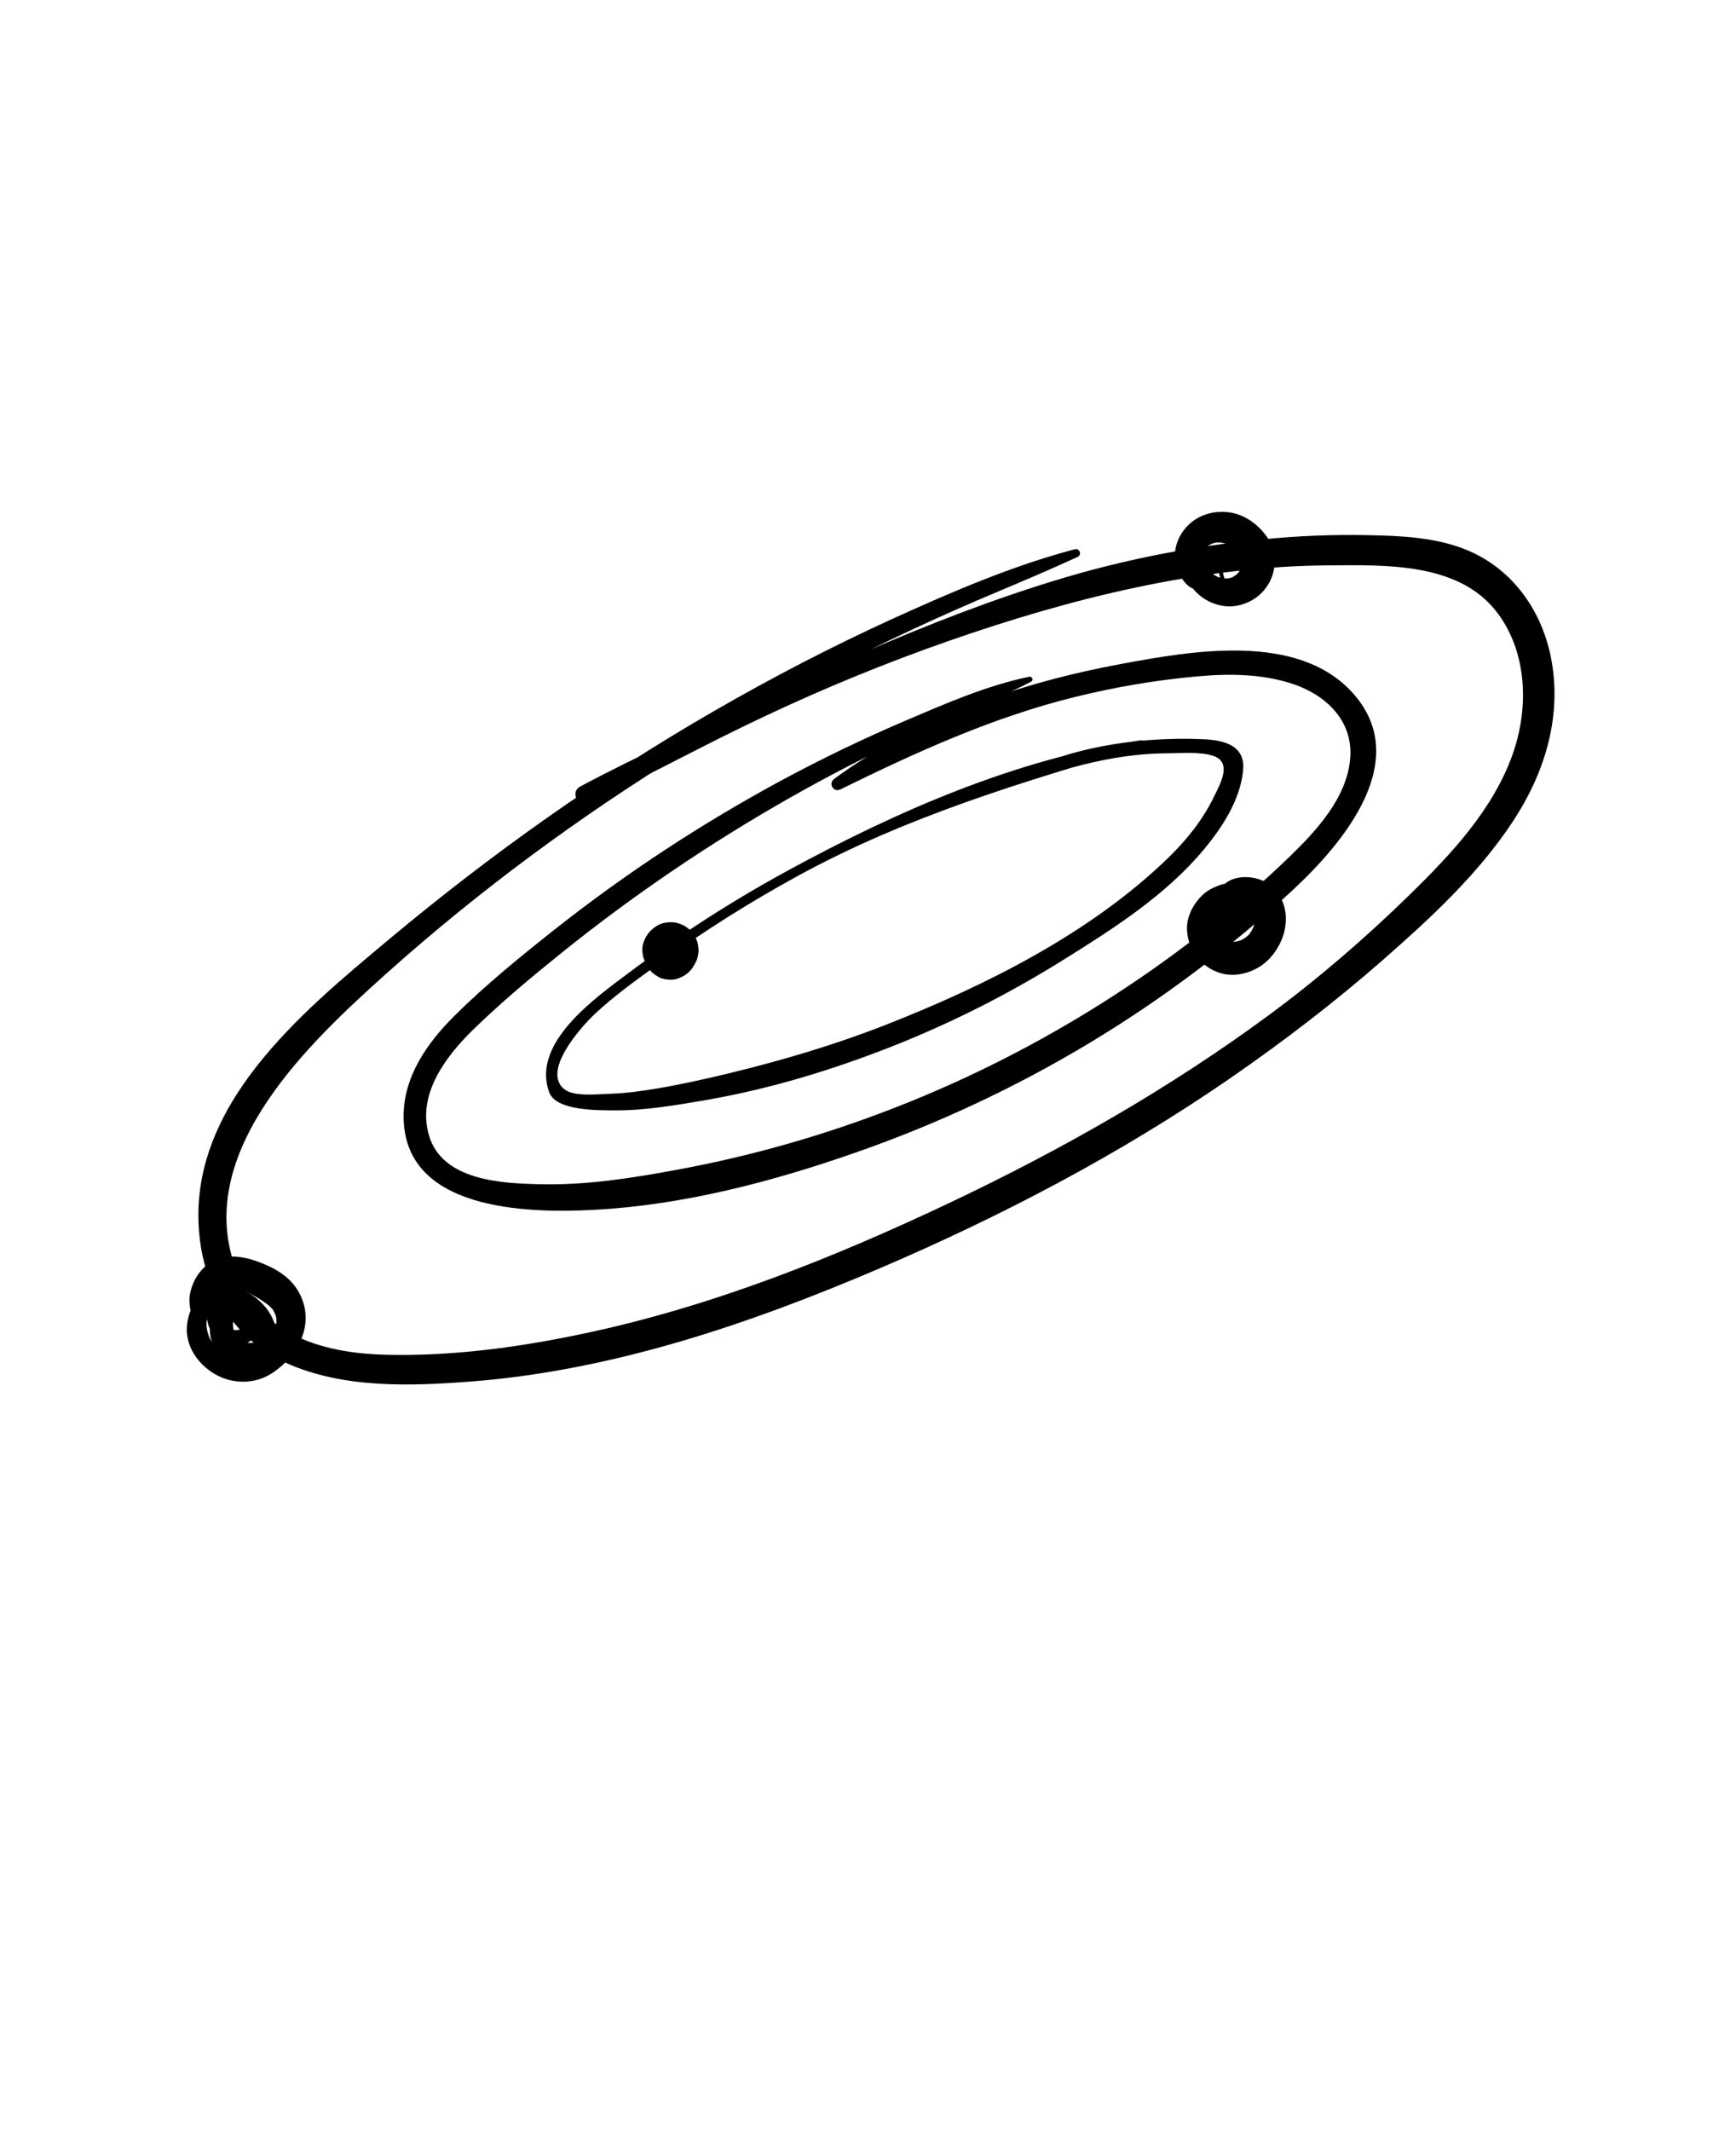 <svg xmlns="http://www.w3.org/2000/svg" version="1.1" viewBox="-5.0 -10.0 110.0 135.0">
 <path d="m67.27 36.898c-7.828 1.141-15.5 4.512-22.41 8.281-3.5 1.91-6.852 4.07-10.039 6.461-2.039 1.539-6.199 4.422-5.012 7.57 0.43 1.148 3.012 1.121 4.07 1.129 2 0.02 4.031-0.34 6-0.68 3.981-0.699 7.879-1.891 11.641-3.371 3.75-1.48 7.371-3.309 10.789-5.441 3.18-1.98 6.551-4.121 8.969-7.031 1.16-1.391 2.301-3.129 2.488-4.988 0.172-1.602-1.191-1.941-2.5-2-4.262-0.191-9.309 0.559-12.941 2.91-0.141 0.09-0.059 0.34 0.121 0.289 3.531-1.172 6.84-2.309 10.609-2.309 0.852 0 2-0.109 2.809 0.16 1.262 0.41 0.43 1.82 0.059 2.59-0.711 1.469-1.73 2.738-2.898 3.871-4.91 4.769-11.578 8.102-17.891 10.578-3.238 1.27-6.559 2.25-9.93 3.07-1.539 0.371-3.09 0.719-4.66 0.98-0.949 0.16-1.922 0.289-2.891 0.32-0.75 0.02-2.25 0.199-2.871-0.27-1.5-1.141 1.031-3.949 1.871-4.75 1.289-1.219 2.781-2.269 4.219-3.309 2.769-2 5.66-3.82 8.66-5.461 6.93-3.789 14.301-5.988 21.84-8.191 0.258-0.098 0.148-0.449-0.102-0.41z"/>
 <path d="m60.211 32.871c-2.691 0.559-5.238 1.672-7.762 2.75-2.699 1.148-5.34 2.422-7.922 3.809-5.019 2.711-9.801 5.84-14.281 9.371-2.231 1.762-4.469 3.578-6.481 5.578-1.699 1.699-3.18 3.801-3.191 6.301-0.031 5.988 7.731 6.191 12.059 5.961 5.641-0.301 11.27-1.77 16.578-3.629 5.141-1.789 10.102-4.109 14.77-6.91 4.66-2.801 9.039-6.09 13.02-9.801 3.199-2.988 7.559-8.23 3.66-12.461-3.488-3.789-10.148-2.609-14.578-1.789-6.398 1.18-12.93 3.41-18.219 7.281-0.398 0.289-0.059 0.898 0.391 0.672 4.769-2.34 9.578-4.539 14.762-5.828 2.57-0.641 5.191-1.09 7.828-1.328 2.039-0.18 4.141-0.172 6.102 0.488 2.07 0.699 3.781 2.309 3.609 4.66-0.172 2.5-2.141 4.629-3.852 6.281-3.609 3.481-7.609 6.57-11.852 9.25-8.262 5.219-17.488 8.852-27.109 10.602-2.789 0.512-5.59 0.949-8.43 0.891-2.5-0.051-6.328-0.211-7.148-3.148-0.719-2.559 1.051-4.91 2.769-6.602 1.781-1.738 3.711-3.352 5.648-4.91 4.512-3.629 9.328-6.898 14.359-9.762 2.481-1.41 5.019-2.719 7.602-3.93 2.57-1.211 5.262-2.172 7.781-3.481 0.195-0.098 0.066-0.359-0.113-0.316z"/>
 <path d="m63.121 24.789c-3.988 1.051-7.828 2.711-11.59 4.422-3.859 1.762-7.629 3.719-11.301 5.84-7.281 4.199-14.141 9.07-20.59 14.461-5.609 4.688-12.859 10.629-12 18.797 0.359 3.461 2.231 6.539 5.449 8.012 3.629 1.648 7.922 1.488 11.801 1.191 9.012-0.711 17.648-3.66 25.91-7.191 7.699-3.301 15.141-7.199 22.051-11.949 3.41-2.352 6.719-4.879 9.828-7.609 2.988-2.621 6.019-5.422 8.211-8.77 1.949-2.969 3.039-6.441 2.449-9.988-0.539-3.281-2.559-6.148-5.75-7.301-1.852-0.672-3.879-0.762-5.828-0.801-2.25-0.051-4.5 0.039-6.731 0.262-4.309 0.41-8.609 1.238-12.762 2.481-8.512 2.551-16.559 6.449-24.57 10.23-2 0.941-3.969 1.898-5.922 2.941-0.719 0.379-0.09 1.422 0.629 1.078 3.699-1.781 7.309-3.762 11.031-5.512 3.82-1.801 7.711-3.398 11.699-4.789 7.738-2.699 15.898-4.738 24.141-4.781 3.512-0.02 8.059-0.172 10.48 2.852 2.012 2.512 2.141 6.09 1.121 9.031-1.23 3.551-3.922 6.41-6.559 8.988-2.801 2.731-5.781 5.309-8.93 7.629-6.281 4.629-13.09 8.5-20.129 11.84-7.461 3.539-15.238 6.641-23.34 8.34-4.07 0.859-8.25 1.422-12.41 1.328-3.629-0.078-7.5-1.031-9.199-4.578-3.481-7.269 3.25-14.172 8.129-18.629 11.641-10.648 25.281-19.059 39.82-25.148 1.691-0.711 3.359-1.422 5.031-2.191 0.285-0.152 0.098-0.555-0.172-0.484z"/>
 <path d="m73.391 23.18c-0.52-0.648-1.398-0.602-2.07-0.238-0.73 0.379-1.199 1.129-1.32 1.93-0.148 0.941 0.09 1.91 0.762 2.609 0.59 0.621 1.512 1 2.359 0.922 0.961-0.09 1.82-0.629 2.289-1.469 0.512-0.93 0.488-2.051-0.129-2.922-0.551-0.781-1.391-1.41-2.352-1.551-0.98-0.141-1.949 0.121-2.66 0.828-0.699 0.699-1.051 1.789-0.68 2.75 0.18 0.469 0.5 1.031 0.98 1.238 0.238 0.102 0.5 0.211 0.77 0.211 0.25 0 0.469-0.141 0.629-0.32 0.102-0.109 0.129-0.27 0.051-0.398-0.02-0.039-0.051-0.09-0.02-0.02-0.031-0.078-0.051-0.16-0.102-0.23-0.078-0.141-0.219-0.262-0.34-0.371-0.059-0.059 0.031 0.031 0.031 0.039-0.031-0.039-0.059-0.078-0.09-0.129-0.059-0.07-0.109-0.148-0.18-0.211 0.09 0.09 0.031 0.039-0.02-0.031-0.031-0.051-0.121-0.148-0.121-0.211 0 0 0.051 0.148 0.031 0.059-0.012-0.031-0.02-0.059-0.031-0.09-0.02-0.07-0.031-0.141-0.051-0.199-0.02-0.09 0.012 0.07 0.012 0.078 0.012-0.012 0-0.07-0.012-0.09 0-0.059 0.02-0.148 0.012-0.211 0.031 0.121-0.031 0.141 0 0.051 0.012-0.031 0.012-0.059 0.02-0.09 0.012-0.031 0.07-0.219 0.031-0.102-0.051 0.121 0.039-0.078 0.059-0.109s0.141-0.211 0.07-0.109c-0.078 0.102 0.059-0.059 0.09-0.09 0.039-0.039 0.09-0.078 0.141-0.129 0.121-0.109-0.148 0.102 0.039-0.02 0.059-0.039 0.121-0.07 0.191-0.109 0.148-0.09-0.16 0.051 0 0 0.07-0.02 0.141-0.051 0.211-0.059 0.039-0.012 0.238-0.039 0.078-0.02-0.16 0.02-0.012 0 0.031 0h0.129c0.07 0 0.129 0.012 0.199 0.012 0.129 0.012-0.199-0.039-0.07-0.012 0.031 0.012 0.059 0.012 0.102 0.02 0.059 0.012 0.129 0.031 0.191 0.051 0.031 0.012 0.059 0.02 0.09 0.031 0.148 0.051 0.039 0.039-0.031-0.02 0.09 0.09 0.27 0.141 0.379 0.211 0.02 0.02 0.059 0.051 0.078 0.059 0 0-0.16-0.129-0.078-0.059 0.059 0.051 0.121 0.102 0.172 0.16 0.059 0.051 0.102 0.121 0.16 0.172 0.078 0.078-0.059-0.078-0.059-0.078 0.012 0.031 0.051 0.059 0.059 0.09 0.051 0.07 0.09 0.141 0.129 0.211 0.02 0.031 0.031 0.07 0.051 0.102 0.07 0.121-0.059-0.18-0.02-0.051 0.031 0.129 0.059 0.32 0.121 0.441 0 0-0.02-0.238-0.02-0.129 0 0.039 0.012 0.078 0.012 0.121 0 0.07-0.012 0.141-0.012 0.211 0 0 0.039-0.23 0.012-0.121-0.012 0.039-0.02 0.078-0.031 0.121-0.02 0.059-0.039 0.121-0.059 0.172-0.031 0.102 0.039-0.102 0.039-0.102-0.02 0.02-0.031 0.059-0.039 0.078-0.039 0.07-0.09 0.141-0.129 0.211-0.051 0.09 0.059-0.07 0.059-0.07-0.02 0.02-0.039 0.051-0.059 0.07-0.051 0.051-0.102 0.109-0.148 0.148-0.02 0.02-0.051 0.039-0.07 0.059-0.07 0.07 0.059-0.051 0.07-0.051-0.059 0.012-0.16 0.102-0.211 0.129-0.141 0.09 0.148-0.051-0.012 0.012-0.07 0.02-0.141 0.039-0.211 0.059-0.02 0-0.078 0.012-0.09 0.02 0.012 0 0.18-0.012 0.078-0.012-0.07 0-0.148 0.012-0.219 0.012-0.031 0-0.262-0.02-0.129 0 0.129 0.02-0.07-0.02-0.102-0.02-0.07-0.02-0.141-0.039-0.211-0.059-0.02-0.012-0.121-0.039-0.02 0 0.102 0.039-0.02-0.012-0.039-0.02-0.07-0.031-0.129-0.07-0.191-0.109-0.059-0.039-0.148-0.109-0.039-0.02-0.109-0.09-0.219-0.199-0.309-0.309 0.09 0.109-0.031-0.059-0.051-0.09-0.031-0.059-0.059-0.121-0.09-0.18-0.039-0.07 0 0.012 0.012 0.02-0.012-0.031-0.02-0.059-0.031-0.102-0.031-0.09-0.051-0.172-0.07-0.262-0.012-0.031-0.012-0.07-0.02-0.102 0.012 0.07 0 0.051 0-0.012-0.012-0.09-0.012-0.18-0.012-0.27 0-0.031 0-0.07 0.012-0.102 0-0.012 0.012-0.141 0.012-0.078-0.012 0.078 0.012-0.059 0.02-0.078 0.012-0.039 0.02-0.09 0.031-0.129 0.02-0.078 0.039-0.148 0.07-0.23-0.031 0.078 0.012-0.02 0.012-0.031 0.02-0.031 0.031-0.07 0.051-0.102 0.02-0.031 0.102-0.148 0.078-0.129-0.039 0.059 0.031-0.039 0.039-0.051 0.031-0.031 0.051-0.059 0.078-0.09 0.129-0.129 0.121-0.121 0.27-0.211 0.148-0.078 0.141-0.078 0.309-0.121 0.172-0.039 0.359-0.051 0.559 0.078 0.172 0.109 0.41 0.051 0.52-0.102 0.129-0.199 0.098-0.387-0.031-0.559z"/>
 <path d="m72.219 26.211c0.051 0.199 0.102 0.391 0.148 0.59 0.02 0.059 0.09 0.109 0.148 0.09 0.07-0.02 0.102-0.09 0.09-0.148-0.051-0.199-0.102-0.391-0.148-0.59-0.02-0.059-0.09-0.109-0.148-0.09-0.07 0.008-0.109 0.078-0.09 0.148z"/>
 <path d="m74 47.93c0.461-0.27 0.5-0.809 0.289-1.262-0.23-0.5-0.77-0.691-1.281-0.719-0.398-0.02-0.84 0.148-1.191 0.32-0.309 0.148-0.602 0.379-0.828 0.641-0.5 0.57-0.828 1.309-0.77 2.078s0.398 1.52 0.988 2.031c0.629 0.539 1.41 0.82 2.25 0.711 0.789-0.109 1.539-0.488 2.07-1.102 1.039-1.18 1.352-2.961 0.309-4.238-0.449-0.559-1.262-0.84-1.961-0.828-0.422 0.012-0.84 0.102-1.18 0.359-0.34 0.262-0.602 0.629-0.602 1.07 0 0.441 0.422 0.73 0.828 0.641 0.012 0 0.02-0.012 0.039-0.012 0.199-0.078 0.219-0.09 0.07-0.031 0-0.012 0.102-0.02 0.121-0.02 0.078-0.02 0.16-0.051 0.238-0.07 0.07-0.02 0.23-0.031-0.07 0.012 0.09-0.012 0.191-0.02 0.289-0.039 0.039-0.012 0.09-0.02 0.129-0.031-0.172 0.02-0.211 0.031-0.109 0.02 0.031 0 0.059 0 0.09-0.012h0.141c0.09 0 0.199 0.059-0.07-0.02 0.07 0.02 0.148 0.031 0.219 0.051 0.039 0.012 0.09 0.031 0.129 0.039-0.238-0.051-0.16-0.07-0.059-0.02 0.039 0.02 0.078 0.039 0.121 0.07 0.031 0.02 0.199 0.148 0.051 0.031-0.148-0.109-0.02-0.012 0 0.012 0.031 0.031 0.07 0.059 0.102 0.102 0.09 0.09 0.039 0.129-0.039-0.059 0.02 0.051 0.07 0.102 0.09 0.141 0.031 0.039 0.039 0.109 0.078 0.148-0.121-0.148-0.07-0.172-0.031-0.059 0.012 0.039 0.031 0.09 0.039 0.129 0.012 0.039 0.02 0.07 0.02 0.109 0.02 0.109 0.012 0.07-0.012-0.102-0.012 0.109 0.012 0.23 0.012 0.34-0.012 0.109-0.07 0.199 0.012-0.039-0.012 0.031-0.012 0.078-0.02 0.109-0.02 0.109-0.051 0.219-0.09 0.328-0.012 0.02-0.012 0.039-0.02 0.051-0.039 0.102-0.031 0.07 0.031-0.078-0.039 0.051-0.07 0.141-0.102 0.211-0.039 0.07-0.141 0.172-0.148 0.238 0.031-0.039 0.059-0.07 0.078-0.109-0.02 0.031-0.051 0.059-0.078 0.09-0.039 0.051-0.09 0.09-0.129 0.129-0.012 0.012-0.141 0.109-0.141 0.121 0.031-0.031 0.07-0.051 0.102-0.078-0.031 0.02-0.07 0.051-0.102 0.07-0.102 0.07-0.211 0.129-0.32 0.18-0.191 0.102 0.219-0.07 0.012-0.012-0.059 0.02-0.121 0.039-0.18 0.051-0.051 0.012-0.141 0.012-0.18 0.039 0.121-0.07 0.211-0.02 0.09-0.012-0.059 0-0.121 0.012-0.18 0.012-0.109 0-0.23-0.07 0.039 0.02-0.121-0.031-0.25-0.078-0.371-0.102 0.23 0.051 0.172 0.07 0.078 0.031-0.039-0.02-0.078-0.039-0.121-0.059-0.051-0.031-0.09-0.059-0.141-0.09-0.172-0.109 0.191 0.172 0.039 0.031-0.078-0.078-0.16-0.148-0.23-0.23-0.109-0.121 0.059 0.07 0.059 0.078-0.02-0.059-0.09-0.129-0.121-0.18-0.031-0.051-0.039-0.102-0.07-0.148 0.02 0.051 0.039 0.102 0.059 0.148-0.012-0.031-0.031-0.07-0.039-0.102-0.02-0.051-0.031-0.102-0.039-0.16-0.012-0.039-0.039-0.219-0.012-0.02 0.031 0.199 0 0.012 0-0.031v-0.16c0-0.211-0.059 0.262-0.012 0.059 0.02-0.07 0.031-0.141 0.051-0.211 0.031-0.09 0.121-0.199-0.02 0.039 0.031-0.051 0.051-0.102 0.07-0.148 0.031-0.051 0.059-0.09 0.09-0.141 0.09-0.148-0.172 0.191 0.012-0.012 0.039-0.039 0.07-0.078 0.109-0.121 0.031-0.031 0.051-0.051 0.078-0.07 0.078-0.07 0.059-0.051-0.078 0.059 0.09-0.039 0.191-0.121 0.281-0.172 0.18-0.102-0.238 0.078-0.039 0.02 0.07-0.02 0.141-0.051 0.211-0.059 0.109-0.02 0.211-0.039 0.32-0.059 0.191-0.051-0.238-0.012-0.059 0.012 0.031 0 0.07 0 0.102 0.012 0.301-0.039 0.328-0.039 0.09-0.012 0.07 0.012 0.191 0.039-0.059-0.02 0.211 0.051-0.172-0.102-0.23-0.191 0.168 0.312 0.539 0.414 0.809 0.254z"/>
 <path d="m38 48.988c-0.219-0.102-0.449-0.172-0.699-0.16-0.262 0.012-0.488 0.078-0.73 0.199-0.172 0.09-0.34 0.219-0.461 0.371-0.129 0.16-0.199 0.289-0.27 0.5-0.039 0.129-0.059 0.281-0.07 0.422-0.012 0.281 0.07 0.551 0.191 0.801 0.051 0.102 0.109 0.18 0.172 0.27 0.07 0.09 0.129 0.172 0.219 0.238 0.219 0.18 0.461 0.34 0.738 0.391 0.281 0.051 0.578 0.07 0.859-0.031 0.281-0.102 0.52-0.23 0.73-0.441 0.16-0.148 0.27-0.34 0.371-0.531 0.07-0.129 0.129-0.262 0.16-0.41 0.031-0.148 0.059-0.309 0.051-0.461-0.012-0.148-0.031-0.309-0.07-0.461-0.051-0.148-0.109-0.301-0.191-0.441-0.078-0.129-0.18-0.262-0.301-0.352-0.078-0.059-0.191-0.16-0.289-0.219-0.109-0.07-0.238-0.109-0.352-0.16-0.309-0.121-0.648-0.109-0.969-0.051-0.309 0.059-0.602 0.25-0.828 0.461-0.121 0.109-0.211 0.238-0.301 0.371-0.02 0.031-0.039 0.059-0.051 0.09-0.059 0.121-0.109 0.238-0.148 0.371-0.09 0.27-0.07 0.52-0.02 0.789 0.031 0.16 0.102 0.328 0.191 0.469 0.078 0.129 0.18 0.27 0.301 0.371 0.219 0.18 0.352 0.262 0.621 0.359 0.449 0.172 0.922-0.02 1.25-0.32 0.09-0.078 0.16-0.18 0.219-0.27 0.109-0.18 0.129-0.398 0.078-0.609-0.031-0.141-0.07-0.172-0.141-0.262-0.121-0.148-0.238-0.211-0.41-0.281 0.059 0.031 0.121 0.051 0.191 0.078-0.039-0.02-0.07-0.039-0.102-0.059 0.059 0.051 0.121 0.09 0.18 0.141l-0.09-0.09c0.051 0.07 0.102 0.129 0.16 0.199-0.078-0.102-0.09-0.18-0.211-0.289-0.102-0.09-0.211-0.16-0.309-0.23 0.07 0.059 0.148 0.109 0.219 0.172-0.039-0.031-0.078-0.07-0.109-0.109 0.059 0.07 0.121 0.148 0.172 0.219-0.031-0.039-0.051-0.07-0.07-0.109 0.039 0.09 0.078 0.18 0.109 0.27-0.02-0.039-0.031-0.09-0.039-0.129 0.012 0.102 0.031 0.199 0.039 0.301-0.012-0.051-0.012-0.102 0-0.148-0.012 0.102-0.031 0.199-0.039 0.309 0.02-0.129 0.031-0.262 0.051-0.391-0.012 0.102-0.031 0.199-0.039 0.309 0.012-0.059 0.02-0.109 0.039-0.172-0.039 0.09-0.078 0.18-0.121 0.27 0.031-0.059 0.059-0.121 0.102-0.172-0.059 0.078-0.121 0.148-0.18 0.23 0.039-0.051 0.09-0.102 0.141-0.141-0.078 0.059-0.148 0.121-0.23 0.18 0.051-0.039 0.102-0.059 0.148-0.09-0.09 0.039-0.18 0.07-0.27 0.109 0.051-0.02 0.102-0.031 0.148-0.039-0.102 0.012-0.199 0.031-0.289 0.039 0.059-0.012 0.121-0.012 0.18 0-0.102-0.012-0.191-0.031-0.289-0.039 0.059 0.012 0.121 0.031 0.18 0.051-0.09-0.039-0.172-0.07-0.262-0.109 0.059 0.031 0.121 0.059 0.18 0.109-0.07-0.059-0.148-0.109-0.219-0.172 0.102 0.078 0.211 0.16 0.309 0.238-0.07-0.059-0.141-0.109-0.211-0.172 0.051 0.039 0.102 0.09 0.148 0.148-0.051-0.07-0.109-0.141-0.16-0.211 0.039 0.059 0.078 0.121 0.102 0.18-0.031-0.078-0.07-0.16-0.102-0.23 0.02 0.059 0.039 0.121 0.051 0.18-0.012-0.078-0.02-0.172-0.031-0.25 0.012 0.07 0.012 0.141 0 0.211 0.012-0.078 0.02-0.16 0.031-0.238 0 0.031-0.02 0.059-0.031 0.09 0.031-0.07 0.059-0.141 0.09-0.219-0.031 0.07-0.07 0.141-0.121 0.199 0.051-0.059 0.09-0.121 0.141-0.18-0.051 0.059-0.102 0.121-0.172 0.172 0.059-0.051 0.121-0.09 0.18-0.141-0.059 0.051-0.129 0.09-0.199 0.121 0.07-0.031 0.141-0.059 0.211-0.09-0.07 0.031-0.129 0.051-0.199 0.059 0.078-0.012 0.148-0.02 0.23-0.031-0.059 0.012-0.121 0.012-0.191 0 0.078 0.012 0.148 0.02 0.23 0.031-0.07-0.012-0.141-0.031-0.199-0.051 0.07 0.031 0.141 0.059 0.211 0.09-0.07-0.031-0.141-0.07-0.199-0.121 0.059 0.039 0.109 0.09 0.172 0.129-0.059-0.051-0.121-0.102-0.172-0.16 0.039 0.059 0.09 0.109 0.129 0.172-0.051-0.07-0.102-0.141-0.129-0.219 0.031 0.07 0.059 0.129 0.078 0.199-0.031-0.059-0.039-0.129-0.059-0.199 0.012 0.07 0.02 0.148 0.031 0.219-0.012-0.07-0.012-0.141 0-0.211-0.012 0.07-0.02 0.148-0.031 0.219 0.012-0.07 0.031-0.129 0.051-0.191-0.031 0.059-0.051 0.129-0.078 0.191 0.039-0.102 0.078-0.199 0.121-0.289-0.031 0.059-0.051 0.129-0.078 0.191 0.031-0.07 0.07-0.129 0.109-0.191-0.039 0.051-0.078 0.102-0.121 0.148 0.051-0.059 0.109-0.121 0.172-0.172-0.051 0.039-0.102 0.078-0.148 0.109 0.059-0.039 0.121-0.078 0.191-0.109-0.059 0.02-0.109 0.051-0.172 0.07 0.07-0.031 0.141-0.051 0.211-0.059-0.059 0.012-0.121 0.02-0.172 0.02 0.07-0.012 0.129-0.012 0.199 0 0.059-0.012 0.109-0.012 0.172-0.02 0.078-0.02 0.148-0.059 0.211-0.109 0.102-0.078 0.191-0.191 0.219-0.32 0.031-0.109 0.031-0.219 0-0.328 0.016-0.141-0.117-0.32-0.246-0.383z"/>
 <path d="m10.25 70.84c-1.781-0.078-3.219 1.391-3.398 3.102-0.18 1.73 1.34 3.281 2.981 3.539 0.949 0.148 1.859-0.07 2.629-0.648 0.82-0.609 1.48-1.422 1.77-2.41 0.309-1.07 0.078-2.16-0.609-3.031-0.641-0.809-1.719-1.309-2.68-1.602-0.629-0.191-1.309-0.262-1.949-0.102-0.609 0.16-1.129 0.578-1.48 1.102-0.281 0.422-0.5 1.012-0.512 1.52 0 0.5 0.121 0.98 0.27 1.453 0.102 0.301 0.59 0.441 0.738 0.102 0.121-0.27 0.25-0.539 0.379-0.809 0.09-0.18 0.191-0.352 0.262-0.539 0.031-0.078 0.051-0.148 0.078-0.23-0.07 0.172 0.059-0.121 0.078-0.148 0.039-0.07 0.078-0.129 0.121-0.191 0.121-0.191-0.121 0.102 0.039-0.051 0.059-0.051 0.109-0.109 0.16-0.148-0.172 0.148 0.031 0 0.059-0.02 0.18-0.121-0.16 0.031 0.09-0.039 0.09-0.031 0.18-0.051 0.27-0.07-0.211 0.039 0.078 0 0.109 0 0.059 0 0.129 0 0.191 0.012-0.109-0.02-0.102-0.02 0.02 0 0.191 0.039 0.379 0.09 0.57 0.16 0.012 0 0.309 0.121 0.129 0.039 0.09 0.039 0.18 0.078 0.27 0.121 0.328 0.16 0.641 0.34 0.941 0.551-0.23-0.16 0.148 0.109 0.211 0.16-0.18-0.148 0.039 0.039 0.07 0.059 0.07 0.059 0.121 0.129 0.191 0.191 0.18 0.18-0.059-0.148 0.059 0.078 0.148 0.281 0.211 0.391 0.211 0.711 0 0.078-0.012 0.172-0.012 0.25-0.012 0.25 0.051-0.148-0.02 0.102-0.051 0.172-0.078 0.328-0.141 0.488-0.09 0.238 0.07-0.109-0.051 0.109-0.039 0.078-0.078 0.148-0.121 0.23-0.039 0.078-0.09 0.148-0.141 0.219-0.059 0.078-0.07 0.09-0.031 0.051-0.039 0.051-0.07 0.09-0.109 0.129-0.211 0.238-0.441 0.422-0.719 0.57-0.148 0.078-0.18 0.102-0.359 0.148-0.07 0.02-0.141 0.031-0.219 0.051-0.09 0.02-0.102 0.02-0.02 0-0.051 0-0.102 0.012-0.148 0.012-0.531 0.02-1.02-0.129-1.512-0.512 0.09 0.07-0.102-0.09-0.09-0.078-0.059-0.051-0.109-0.102-0.16-0.16-0.121-0.129-0.129-0.141-0.219-0.27-0.172-0.27-0.23-0.41-0.309-0.719-0.328-1.32 0.852-2.801 2.148-3.078 0.246-0.051 0.184-0.391-0.035-0.402z"/>
 <path d="m9.23 72.039c-1.18 1.039-1.391 3.41 0.25 4.129 0.672 0.289 1.43 0.281 2.07-0.102 0.609-0.359 0.98-1.07 0.922-1.781-0.07-0.82-0.609-1.551-1.23-2.051-0.621-0.488-1.5-0.84-2.269-0.449-0.789 0.398-1.039 1.5-0.73 2.269 0.32 0.789 1.059 1.328 1.93 1.191 0.781-0.129 1.512-0.93 1.219-1.762-0.141-0.391-0.449-0.68-0.84-0.828-0.18-0.059-0.391-0.102-0.578-0.059-0.191 0.039-0.352 0.199-0.449 0.352-0.121 0.18 0.078 0.391 0.262 0.34 0.129-0.031 0.129 0 0.281 0.012 0.07 0 0.148 0.02 0.211 0.051 0.121 0.059 0.121 0.07 0.211 0.16 0.039 0.051 0.09 0.129 0.102 0.18 0.02 0.059 0.02 0.102 0 0.172-0.012 0.02-0.012 0.051-0.02 0.07 0.031-0.07 0.012-0.012 0 0-0.02 0.031-0.031 0.051-0.051 0.078-0.031 0.039 0.051-0.039-0.012 0.012-0.02 0.02-0.051 0.039-0.07 0.07-0.051 0.051 0.059-0.039 0 0-0.051 0.031-0.102 0.059-0.148 0.09-0.02 0.012-0.078 0.031 0 0-0.02 0.012-0.051 0.02-0.078 0.031-0.039 0.012-0.219 0.039-0.109 0.031-0.051 0.012-0.109 0.012-0.16 0.012h-0.078c0.109 0.012 0.031 0.012 0 0-0.031-0.012-0.199-0.078-0.078-0.02-0.07-0.031-0.129-0.07-0.191-0.109 0.09 0.059-0.039-0.039-0.059-0.059-0.02-0.02-0.039-0.039-0.059-0.059 0.07 0.07 0.02 0.031 0 0.012-0.039-0.059-0.07-0.109-0.102-0.172-0.012-0.02-0.051-0.102-0.02-0.031 0.031 0.07-0.012-0.039-0.02-0.059-0.039-0.129-0.059-0.262-0.09-0.391 0.02 0.129 0-0.02 0-0.07v-0.09c0-0.02 0.02-0.16 0-0.039 0.012-0.07 0.031-0.129 0.039-0.199 0 0.012 0.059-0.141 0.031-0.078-0.031 0.059 0.02-0.039 0.031-0.051 0.012-0.02 0.07-0.109 0.02-0.039 0.02-0.02 0.039-0.051 0.07-0.07 0.02-0.02 0.078-0.059 0 0 0.039-0.02 0.07-0.051 0.109-0.07 0.031-0.02 0.078-0.02-0.012 0 0.031-0.012 0.059-0.02 0.078-0.02 0.031-0.012 0.059-0.012 0.078-0.02-0.102 0.02-0.031 0 0 0h0.199c0.078 0-0.07-0.012 0.012 0 0.051 0.012 0.09 0.02 0.141 0.031 0.07 0.02 0.141 0.039 0.211 0.059 0.031 0.012 0.059 0.02 0.09 0.031-0.02-0.012-0.059-0.031 0.02 0.012 0.129 0.07 0.25 0.129 0.371 0.219 0.41 0.281 0.801 0.77 0.871 1.301 0.012 0.078 0-0.051 0 0.031v0.121 0.102c0 0.012-0.012 0.078 0 0.031-0.012 0.031-0.02 0.059-0.02 0.102-0.02 0.09-0.012 0.051 0 0.02-0.02 0.031-0.121 0.172-0.051 0.078-0.031 0.039-0.07 0.078-0.109 0.109-0.02 0.02-0.039 0.031-0.051 0.051-0.051 0.051 0.102-0.059 0.012-0.012-0.039 0.02-0.078 0.051-0.121 0.07-0.012 0-0.059 0.031-0.059 0.031s0.121-0.039 0 0c-0.039 0.02-0.09 0.031-0.141 0.039-0.031 0.012-0.211 0.039-0.102 0.02 0.109-0.02-0.059 0-0.078 0h-0.18c-0.031 0-0.059-0.012-0.09-0.012 0.012 0 0.172 0.031 0.07 0.012-0.051-0.012-0.102-0.02-0.141-0.031-0.051-0.012-0.102-0.02-0.141-0.039-0.031-0.012-0.059-0.02-0.09-0.031-0.109-0.039 0.02 0 0.051 0.02-0.039-0.039-0.109-0.059-0.16-0.09-0.02-0.012-0.039-0.031-0.059-0.039-0.109-0.07 0.121 0.109 0.031 0.02-0.039-0.039-0.09-0.09-0.129-0.129-0.078-0.078 0.039 0.051 0.039 0.059-0.012-0.039-0.051-0.07-0.07-0.109-0.039-0.059-0.078-0.121-0.109-0.191-0.012-0.02-0.031-0.051-0.039-0.078-0.039-0.09-0.02-0.121 0 0.02-0.012-0.07-0.051-0.141-0.07-0.211-0.02-0.07-0.02-0.148-0.039-0.211 0.012 0.012 0.02 0.18 0.012 0.059 0-0.039-0.012-0.09-0.012-0.129 0-0.07 0-0.148 0.012-0.219 0-0.031 0.012-0.059 0.012-0.09 0 0.031-0.012 0.059-0.012 0.102 0-0.031 0.012-0.059 0.02-0.09 0.012-0.07 0.031-0.148 0.059-0.219 0.012-0.031 0.02-0.059 0.031-0.078 0.012-0.02 0.051-0.141 0.02-0.051-0.039 0.102 0.02-0.031 0.02-0.039 0.02-0.031 0.031-0.07 0.051-0.102 0.039-0.07 0.078-0.129 0.121-0.191 0.051-0.078-0.102 0.109 0 0 0.031-0.031 0.059-0.07 0.09-0.102 0.219-0.238 0.25-0.648 0-0.879-0.332-0.211-0.695-0.191-0.953 0.039z"/>
</svg>